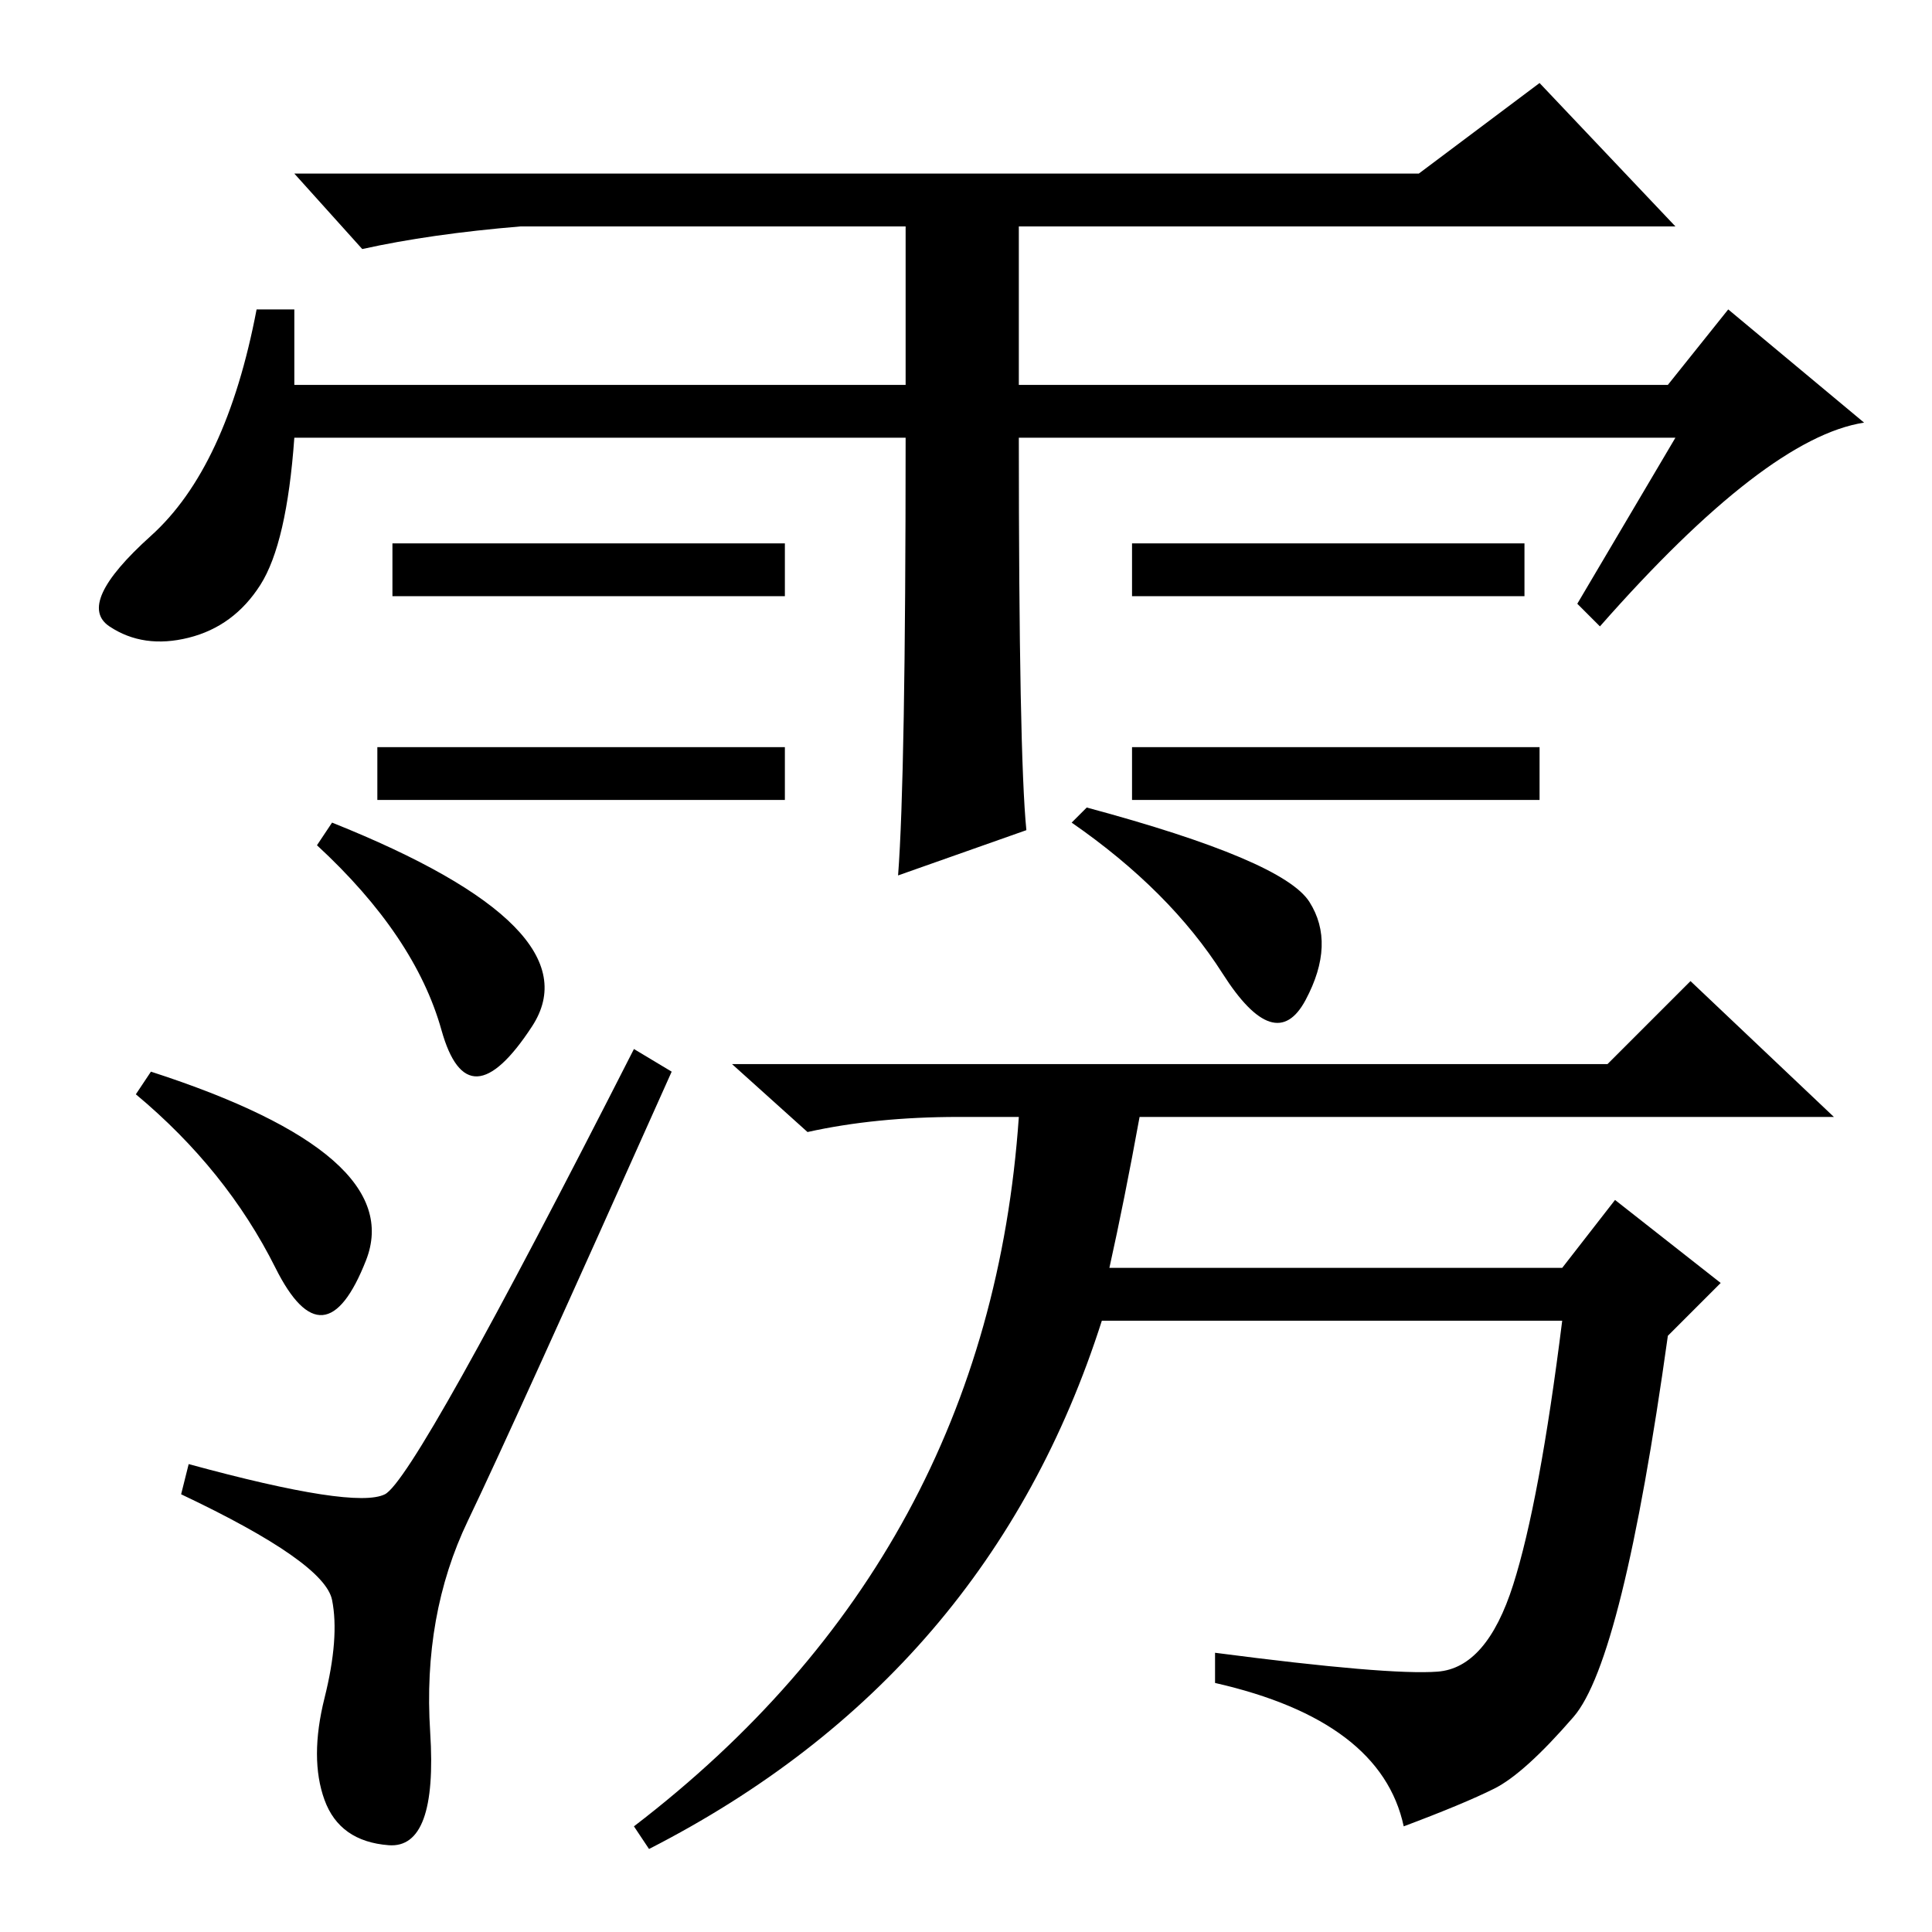 <?xml version="1.0" standalone="no"?>
<!DOCTYPE svg PUBLIC "-//W3C//DTD SVG 1.1//EN" "http://www.w3.org/Graphics/SVG/1.1/DTD/svg11.dtd" >
<svg xmlns="http://www.w3.org/2000/svg" xmlns:xlink="http://www.w3.org/1999/xlink" version="1.1" viewBox="0 -36 256 256">
  <g transform="matrix(1 0 0 -1 0 220)">
   <path fill="currentColor"
d="M204 157v-7h-54v7h54zM120 198h-81q-1 -14 -4.5 -19.5t-9.5 -7t-10.5 1.5t5.5 12t14 30h5v-10h81v21h-51q-12 -1 -21 -3l-9 10h149l16 12l18 -19h-87v-21h86l8 10l18 -15q-13 -2 -35 -27l-3 3l13 22h-87q0 -42 1 -52l-17 -6q1 13 1 58zM104 184v-7h-52v7h52zM202 184v-7
h-52v7h52zM104 157v-7h-54v7h54zM173.5 136.5q3.5 -5.5 -0.5 -13t-11 3.5t-20 20l2 2q26 -7 29.5 -12.5zM147 88h60l7 9l14 -11l-7 -7q-6 -43 -12.5 -50.5t-10.5 -9.5t-12 -5q-3 14 -25 19v4q23 -3 29.5 -2.5t10 11.5t6.5 35h-61q-15 -47 -60 -70l-2 3q47 36 51 94h-8
q-11 0 -20 -2l-10 9h116l11 11l19 -18h-92q-2 -11 -4 -20zM43 17.5q-2 5.5 0 13.5t1 13t-20 14l1 4q22 -6 26 -4t33 59l5 -3q-21 -47 -27 -59.5t-5 -28t-5.5 -15t-8.5 6zM20 114q34 -11 28.5 -25t-12 -1t-18.5 23zM44 147q35 -14 26.5 -27t-12 -0.5t-16.5 24.5z" />
  </g>

</svg>
